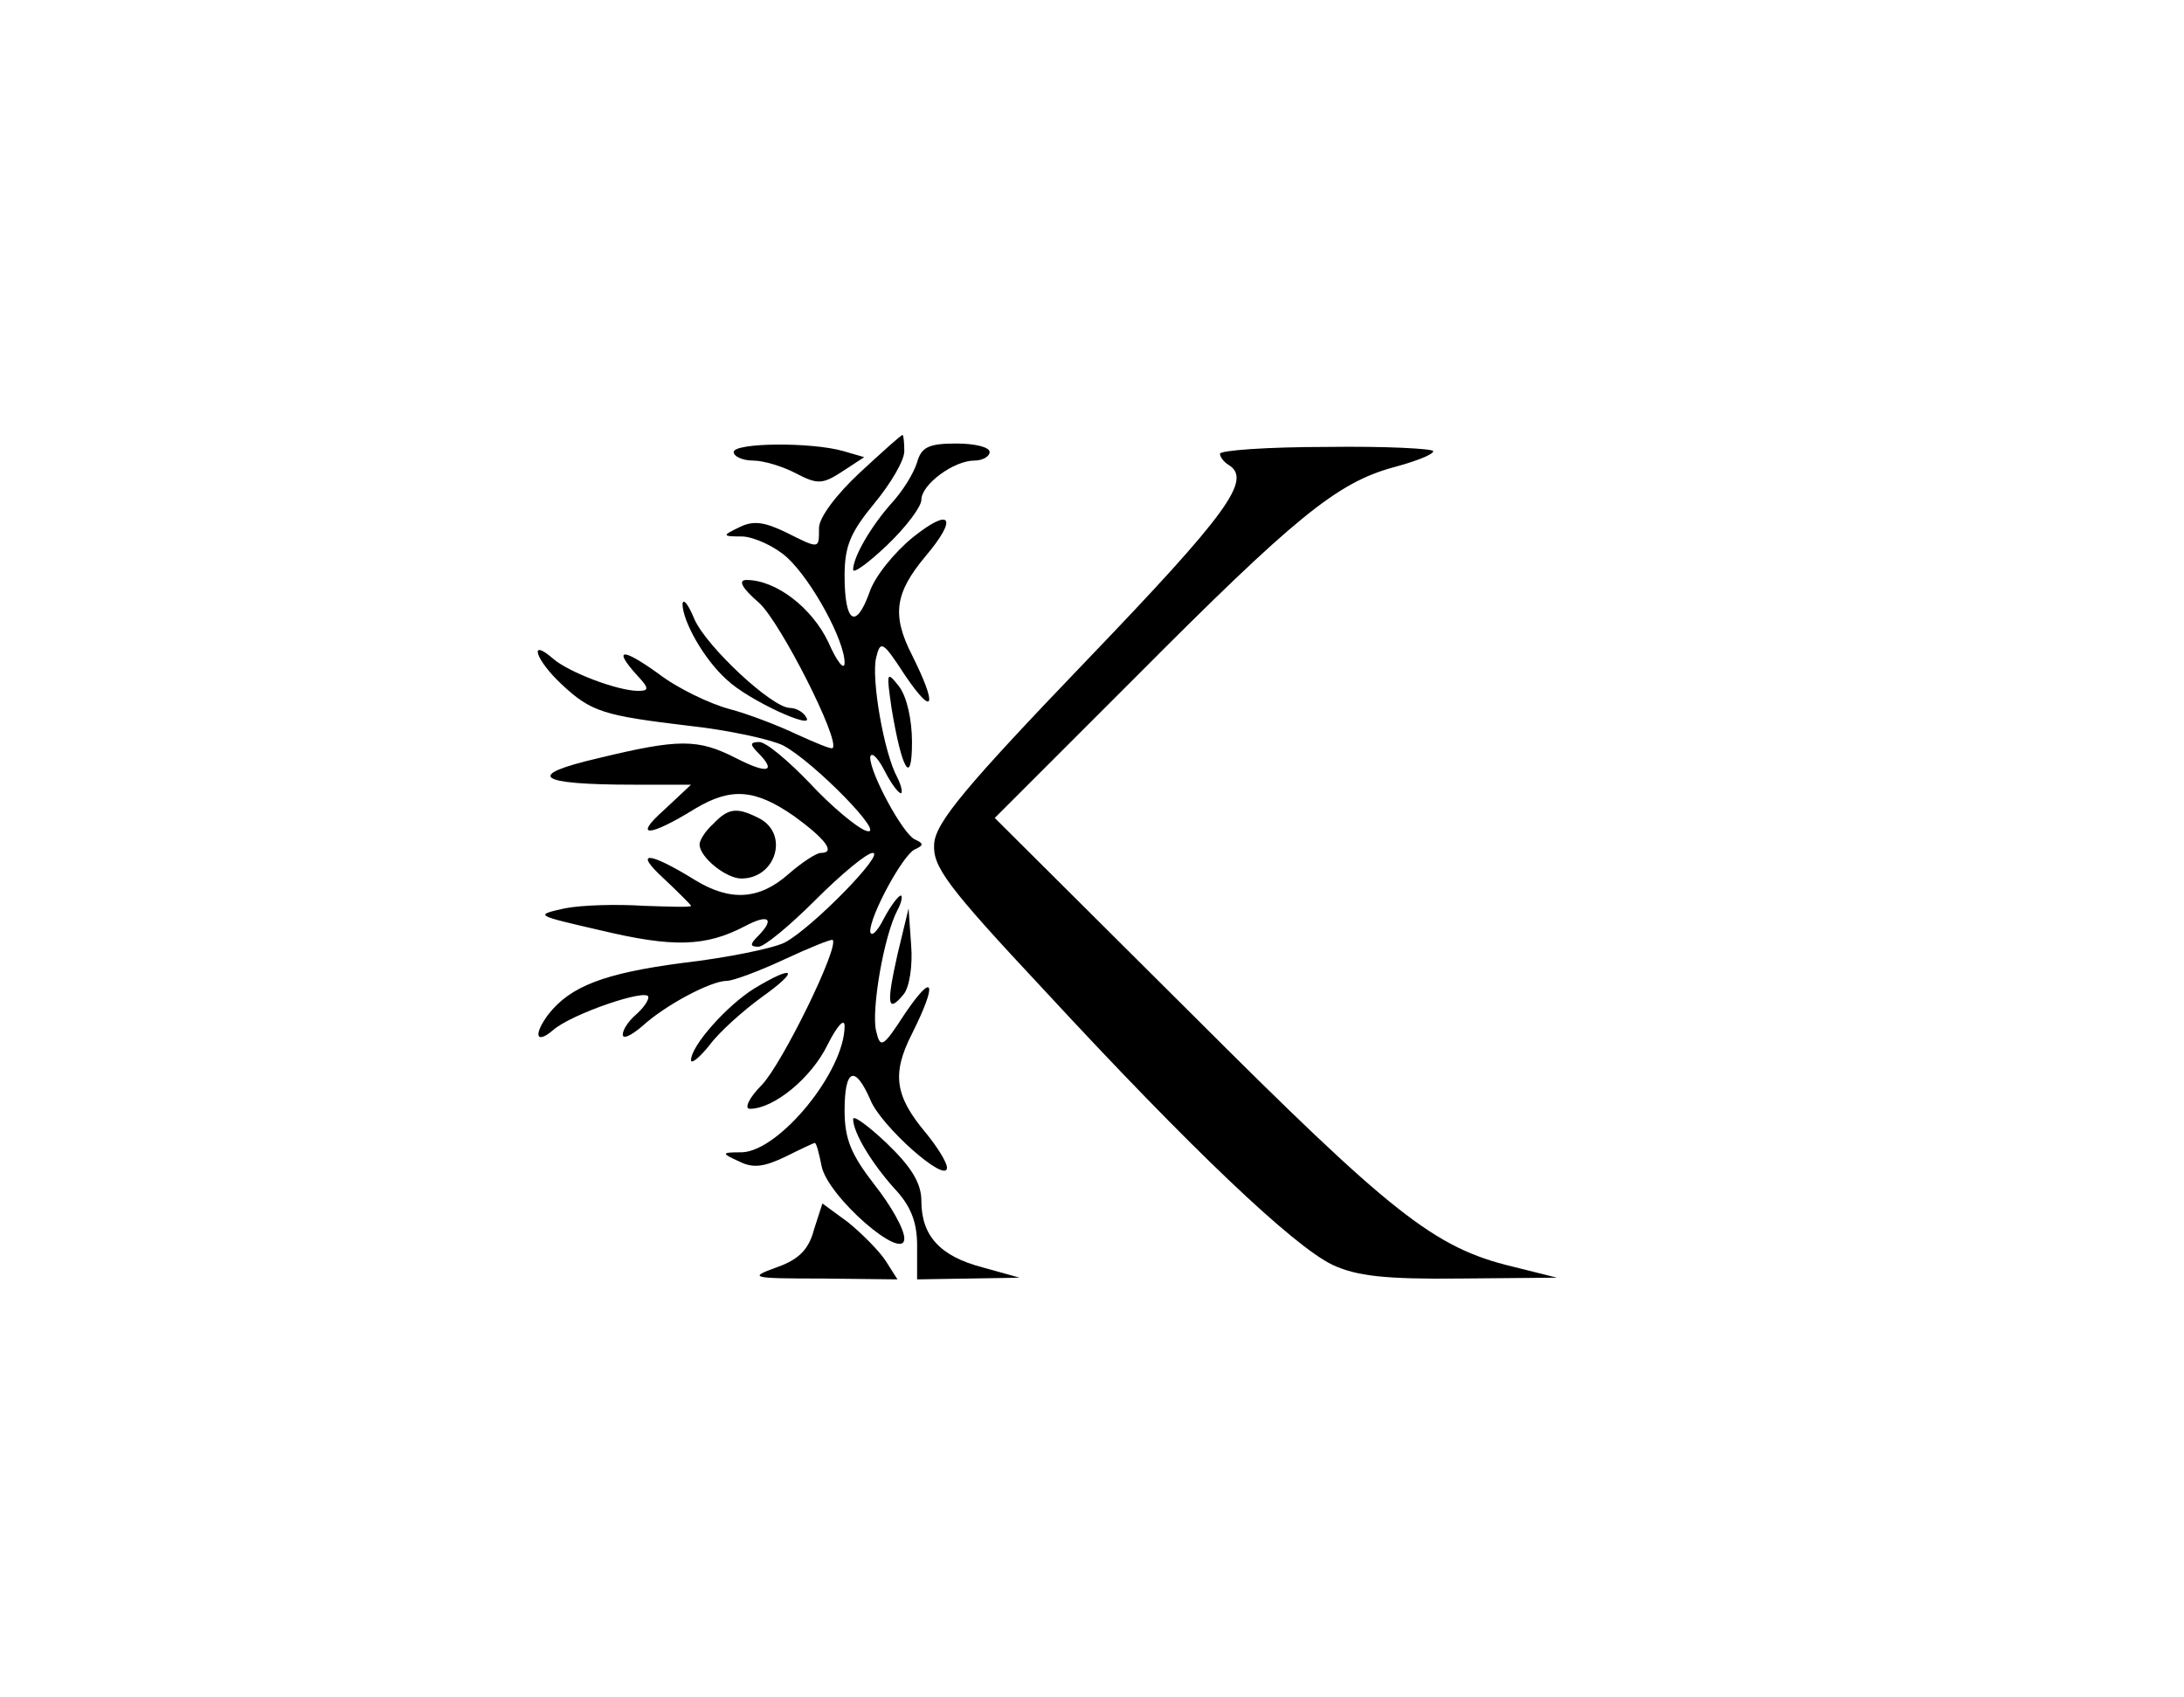 <?xml version="1.0" standalone="no"?>
<!DOCTYPE svg PUBLIC "-//W3C//DTD SVG 20010904//EN"
 "http://www.w3.org/TR/2001/REC-SVG-20010904/DTD/svg10.dtd">
<svg version="1.0" xmlns="http://www.w3.org/2000/svg"
 width="256pt" height="199pt" viewBox="0 0 256 199"
 preserveAspectRatio="xMidYMid meet">

<g transform="translate(0,199) scale(0.1,-0.1)"
fill="#000000" stroke="none">
<path d="M1008 1436 c-28 -26 -48 -53 -48 -65 0 -25 1 -25 -39 -5 -25 12 -38
14 -54 6 -21 -10 -21 -11 4 -11 14 -1 38 -12 52 -25 29 -27 67 -97 67 -123 0
-10 -9 1 -19 24 -19 40 -61 73 -96 73 -10 0 -6 -9 15 -27 25 -23 95 -161 86
-170 -1 -2 -20 6 -42 16 -21 10 -57 24 -80 30 -22 6 -60 24 -82 41 -43 31 -54
30 -25 -2 14 -15 14 -18 1 -18 -24 0 -82 22 -100 38 -29 25 -20 -2 10 -30 35
-33 50 -37 150 -49 46 -5 96 -16 110 -23 36 -19 124 -109 97 -100 -11 4 -41
29 -66 56 -25 26 -51 48 -59 48 -11 0 -11 -3 -2 -12 23 -23 12 -26 -25 -7 -45
23 -67 23 -162 0 -86 -20 -73 -31 42 -31 l67 0 -32 -30 c-36 -32 -18 -32 37 2
42 25 70 23 116 -9 37 -27 49 -43 31 -43 -5 0 -22 -11 -38 -25 -34 -30 -68
-32 -109 -7 -55 34 -73 35 -37 2 17 -16 32 -31 32 -32 0 -2 -25 -1 -56 0 -30
2 -72 1 -92 -3 -36 -8 -35 -8 43 -26 84 -20 122 -19 168 5 28 15 36 9 15 -12
-9 -9 -9 -12 1 -12 7 0 37 25 67 55 30 30 60 55 67 55 15 0 -71 -88 -103 -105
-14 -7 -68 -18 -120 -24 -91 -12 -131 -27 -157 -60 -18 -24 -15 -36 5 -19 21
19 112 50 112 39 0 -5 -7 -14 -15 -21 -8 -7 -15 -17 -15 -23 0 -6 10 -1 23 10
26 24 80 53 99 53 7 0 37 11 67 25 30 14 55 24 57 23 8 -8 -59 -145 -83 -170
-15 -15 -21 -28 -14 -28 28 0 72 36 91 75 11 22 20 32 20 22 0 -53 -76 -146
-120 -148 -25 0 -25 -1 -3 -11 16 -8 29 -6 54 6 18 9 33 16 34 16 2 0 5 -12 8
-27 7 -36 97 -114 97 -85 0 11 -16 39 -35 63 -27 35 -35 53 -35 87 0 49 12 54
30 13 12 -31 90 -100 90 -80 0 6 -11 24 -25 41 -36 43 -40 69 -16 116 30 60
26 74 -8 24 -26 -40 -29 -42 -34 -21 -6 24 9 112 25 142 5 9 6 17 4 17 -3 0
-12 -12 -20 -27 -8 -16 -15 -22 -16 -15 0 19 38 89 52 96 11 5 11 7 0 12 -14
7 -52 77 -52 96 1 7 8 1 16 -14 8 -16 17 -28 20 -28 2 0 1 8 -4 18 -16 29 -31
117 -25 141 5 21 8 19 34 -21 34 -50 38 -36 8 24 -24 47 -20 73 16 116 38 45
30 58 -15 22 -21 -17 -45 -46 -51 -65 -16 -44 -29 -35 -29 20 0 35 7 51 35 85
19 23 35 50 35 61 0 10 -1 19 -2 19 -2 0 -24 -20 -50 -44z"/>
<path d="M860 1460 c0 -5 10 -10 23 -10 12 0 35 -7 50 -15 25 -13 31 -13 54 2
l26 17 -24 7 c-38 11 -129 10 -129 -1z"/>
<path d="M1075 1448 c-4 -13 -17 -34 -30 -48 -24 -27 -45 -63 -45 -78 0 -5 18
8 40 29 22 21 40 45 40 53 0 18 38 46 62 46 10 0 18 5 18 10 0 6 -18 10 -39
10 -32 0 -41 -4 -46 -22z"/>
<path d="M1430 1458 c0 -4 5 -10 10 -13 28 -17 0 -56 -166 -229 -142 -148
-177 -190 -179 -215 -2 -27 14 -49 130 -173 171 -185 291 -299 337 -321 28
-13 61 -17 150 -16 l113 1 -52 13 c-92 22 -142 62 -377 297 l-230 229 165 165
c186 187 236 228 302 246 26 7 47 15 47 19 0 3 -56 6 -125 5 -69 0 -125 -4
-125 -8z"/>
<path d="M800 1282 c0 -20 25 -65 52 -89 25 -24 104 -60 93 -44 -3 6 -12 11
-19 11 -21 0 -98 72 -112 104 -7 17 -13 25 -14 18z"/>
<path d="M1045 1160 c12 -73 24 -93 24 -40 0 26 -6 53 -15 65 -15 19 -15 17
-9 -25z"/>
<path d="M836 1024 c-9 -8 -16 -19 -16 -24 0 -15 31 -40 49 -40 40 0 56 51 22
70 -27 14 -37 13 -55 -6z"/>
<path d="M1052 871 c-13 -58 -12 -70 7 -47 7 8 11 34 9 58 l-3 43 -13 -54z"/>
<path d="M884 831 c-32 -20 -74 -67 -74 -84 0 -5 10 3 22 18 11 15 39 40 61
56 45 32 39 39 -9 10z"/>
<path d="M1000 678 c0 -16 22 -52 48 -81 19 -20 27 -39 27 -67 l0 -40 60 1 60
1 -43 12 c-50 13 -72 37 -72 78 0 21 -12 40 -40 67 -22 21 -40 34 -40 29z"/>
<path d="M954 548 c-6 -23 -18 -35 -44 -44 -33 -12 -30 -13 54 -13 l88 -1 -14
22 c-8 12 -28 32 -44 45 l-30 22 -10 -31z"/>
</g>
</svg>
